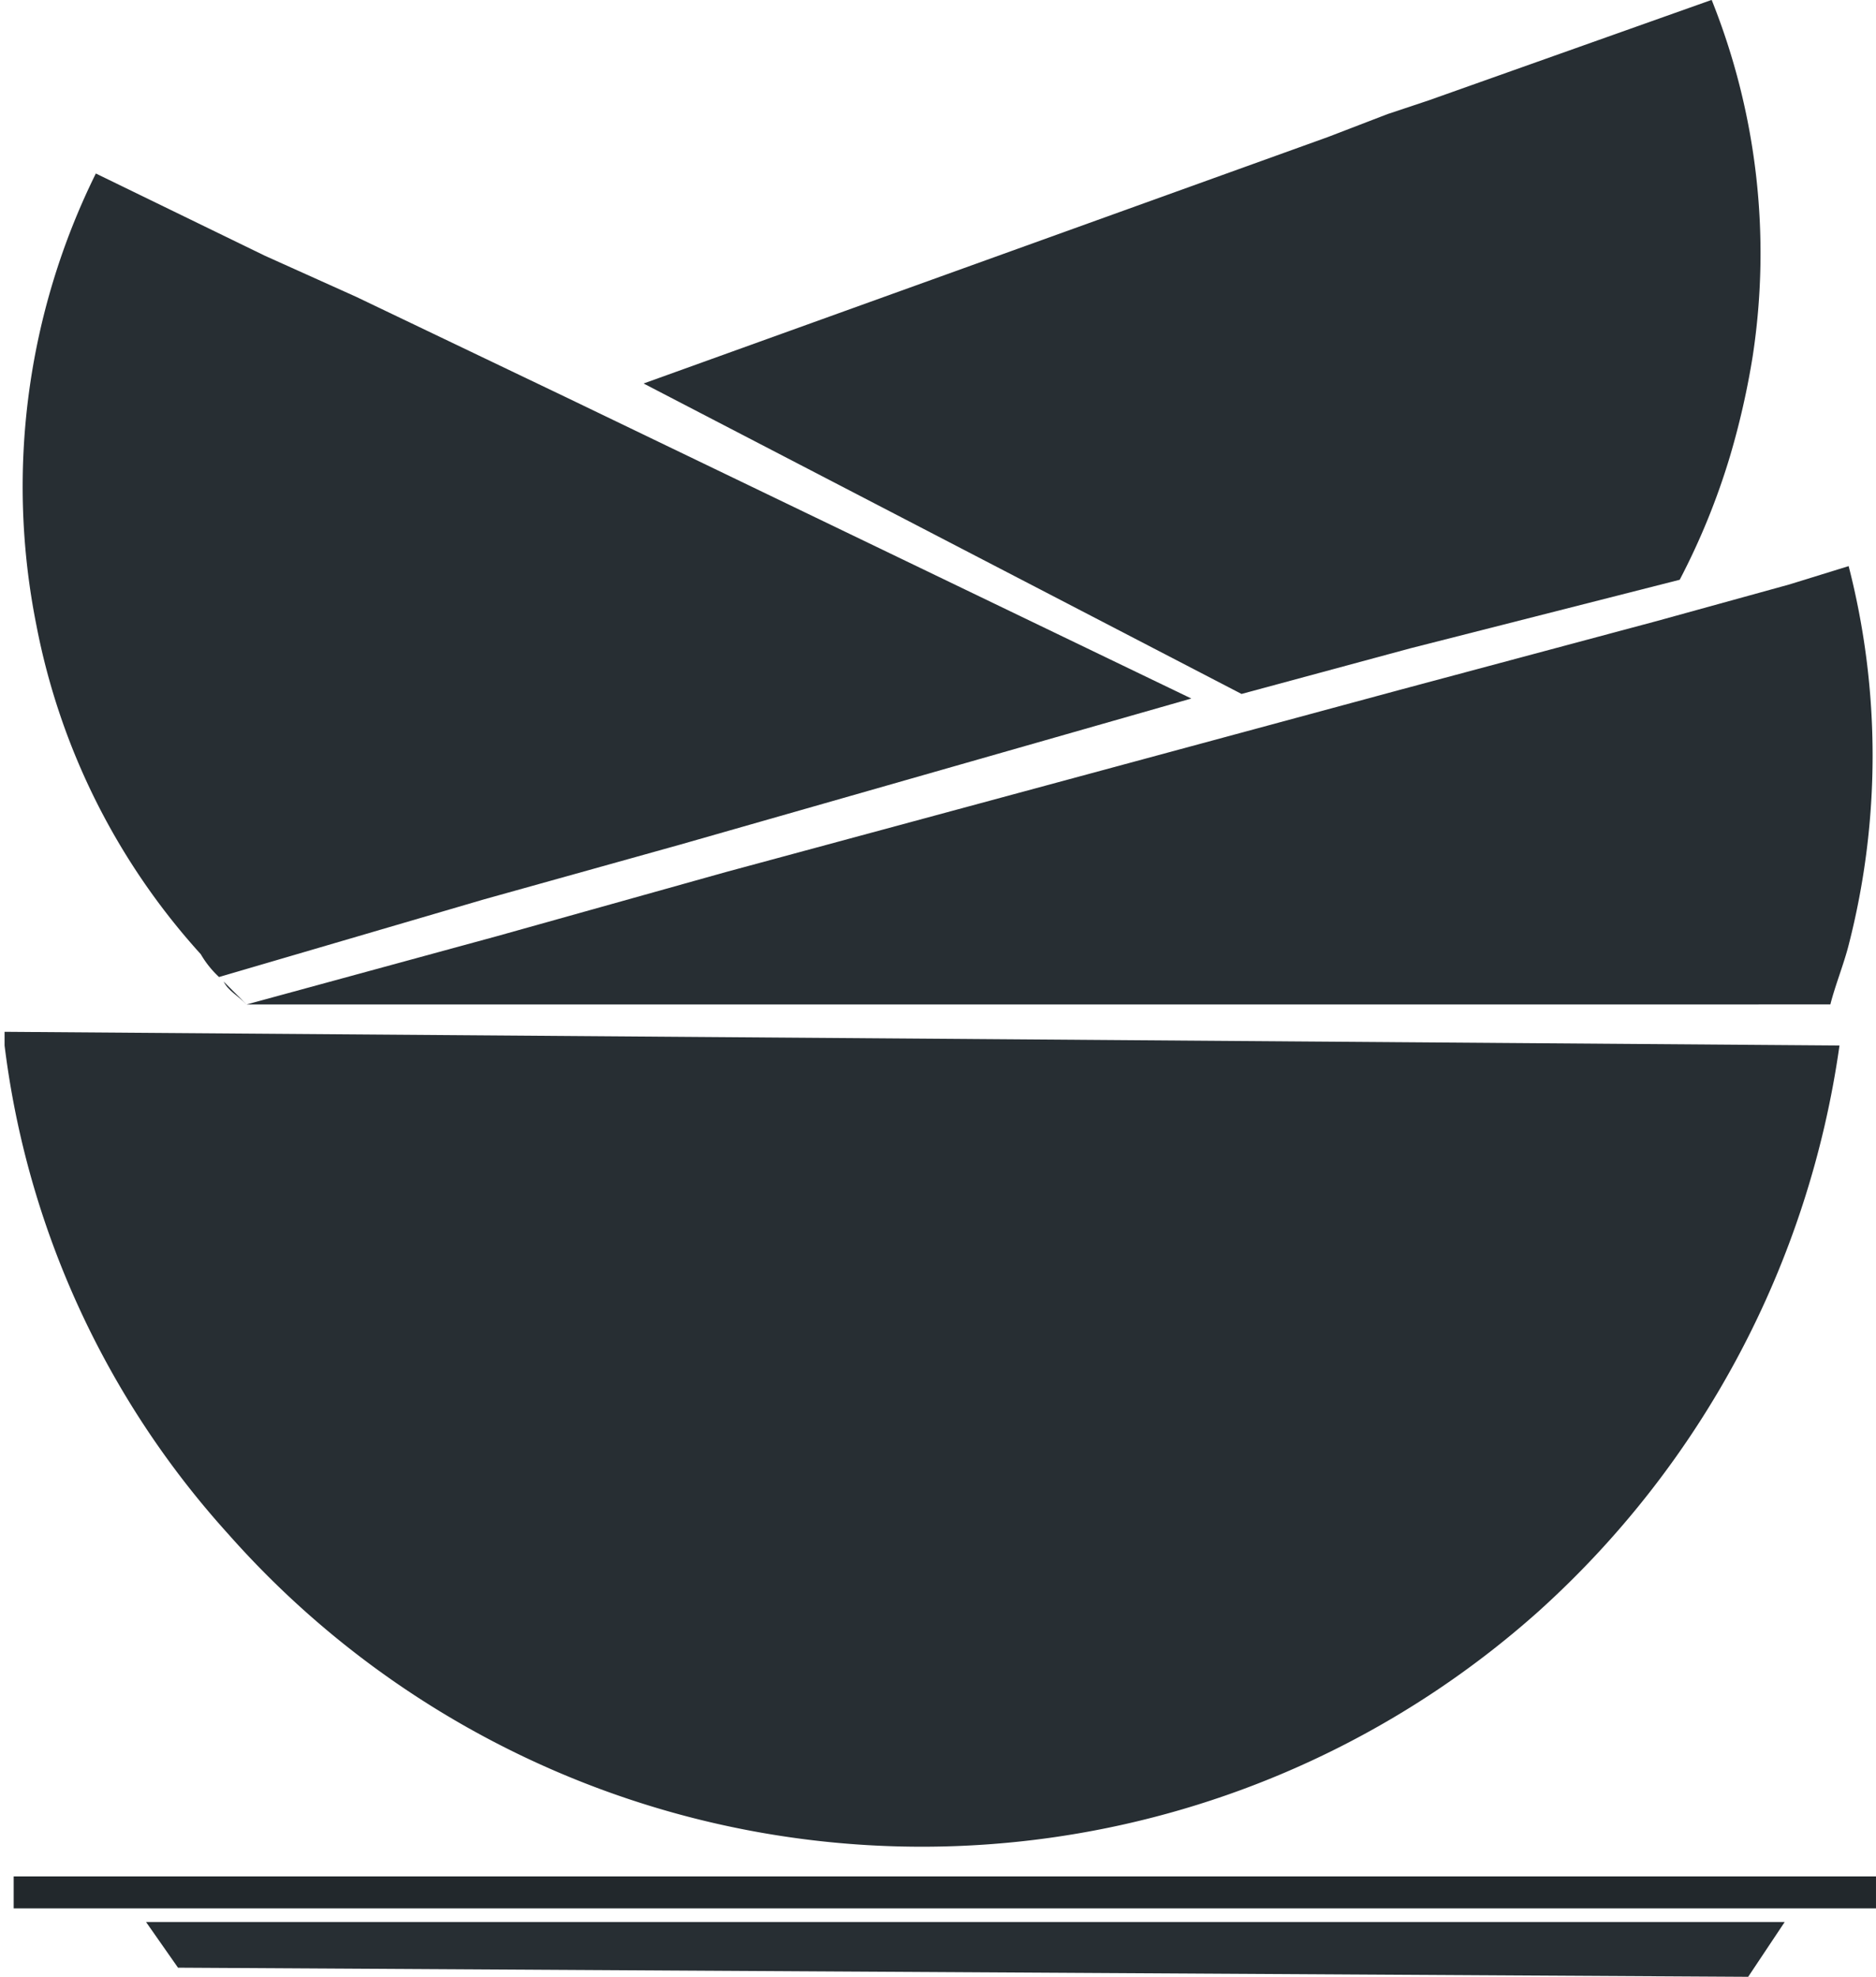 <svg id="Group_888" data-name="Group 888" xmlns="http://www.w3.org/2000/svg" width="128.844" height="135.737" viewBox="0 0 128.844 135.737">
  <path id="Path_332" data-name="Path 332" d="M274.666,57.715l-11.6,3.135L222,39.533,269.023,22.6l4.075-1.567,2.821-.94,19.436-6.9a46.764,46.764,0,0,1,2.821,24.452,54.617,54.617,0,0,1-1.567,6.9,48.053,48.053,0,0,1-3.448,8.464" transform="translate(-177.798 -13.2)" fill="#272e33"/>
  <line id="Line_12" data-name="Line 12" x1="46.396" y2="12.54" transform="translate(49.845 47.337)"/>
  <path id="Path_333" data-name="Path 333" d="M214.367,36.267c-.627-.627-1.254-.94-1.567-1.567" transform="translate(-197.439 32.7)" fill="#272e33"/>
  <path id="Union_1" data-name="Union 1" d="M66.146,30.1H0l17.238-4.7,15.675-4.39,46.4-12.541,17.557-4.7,9.091-2.509L110.035,0a52.248,52.248,0,0,1,0,26.021c-.315,1.255-.941,2.821-1.255,4.076Z" transform="translate(16.93 38.872)" fill="#272e33"/>
  <path id="Path_337" data-name="Path 337" d="M270.2,28.3,223.8,40.84h0" transform="translate(-173.955 19.037)" fill="#272e33"/>
  <path id="Path_338" data-name="Path 338" d="M334.022,36.74a64.389,64.389,0,0,1-20.69,38.873,63.581,63.581,0,0,1-89.971-5.329A61.114,61.114,0,0,1,208,36.74V35.8" transform="translate(-207.686 35.049)" fill="#272e33"/>
  <path id="Path_340" data-name="Path 340" d="M207.9,36.1H334.863" transform="translate(-207.9 35.689)" fill="#272e33"/>
  <path id="Path_342" data-name="Path 342" d="M288.678,53.051,253.567,63.083l-13.48,3.762L221.9,72.174a6.838,6.838,0,0,1-1.254-1.567,46.738,46.738,0,0,1-11.286-22.571A48.5,48.5,0,0,1,213.44,17l11.6,5.643,6.27,2.821,14.421,6.9Z" transform="translate(-206.857 -5.087)" fill="#272e33"/>
  <line id="Line_13" data-name="Line 13" transform="translate(27.274 13.167)"/>
  <rect id="Rectangle_122" data-name="Rectangle 122" width="127.903" height="2.194" transform="translate(0.94 128.844)" fill="#22282c"/>
  <path id="Path_344" data-name="Path 344" d="M321.134,58.862l-107.84-.627L211.1,55.1H323.642Z" transform="translate(-201.069 76.875)" fill="#272e33"/>
</svg>